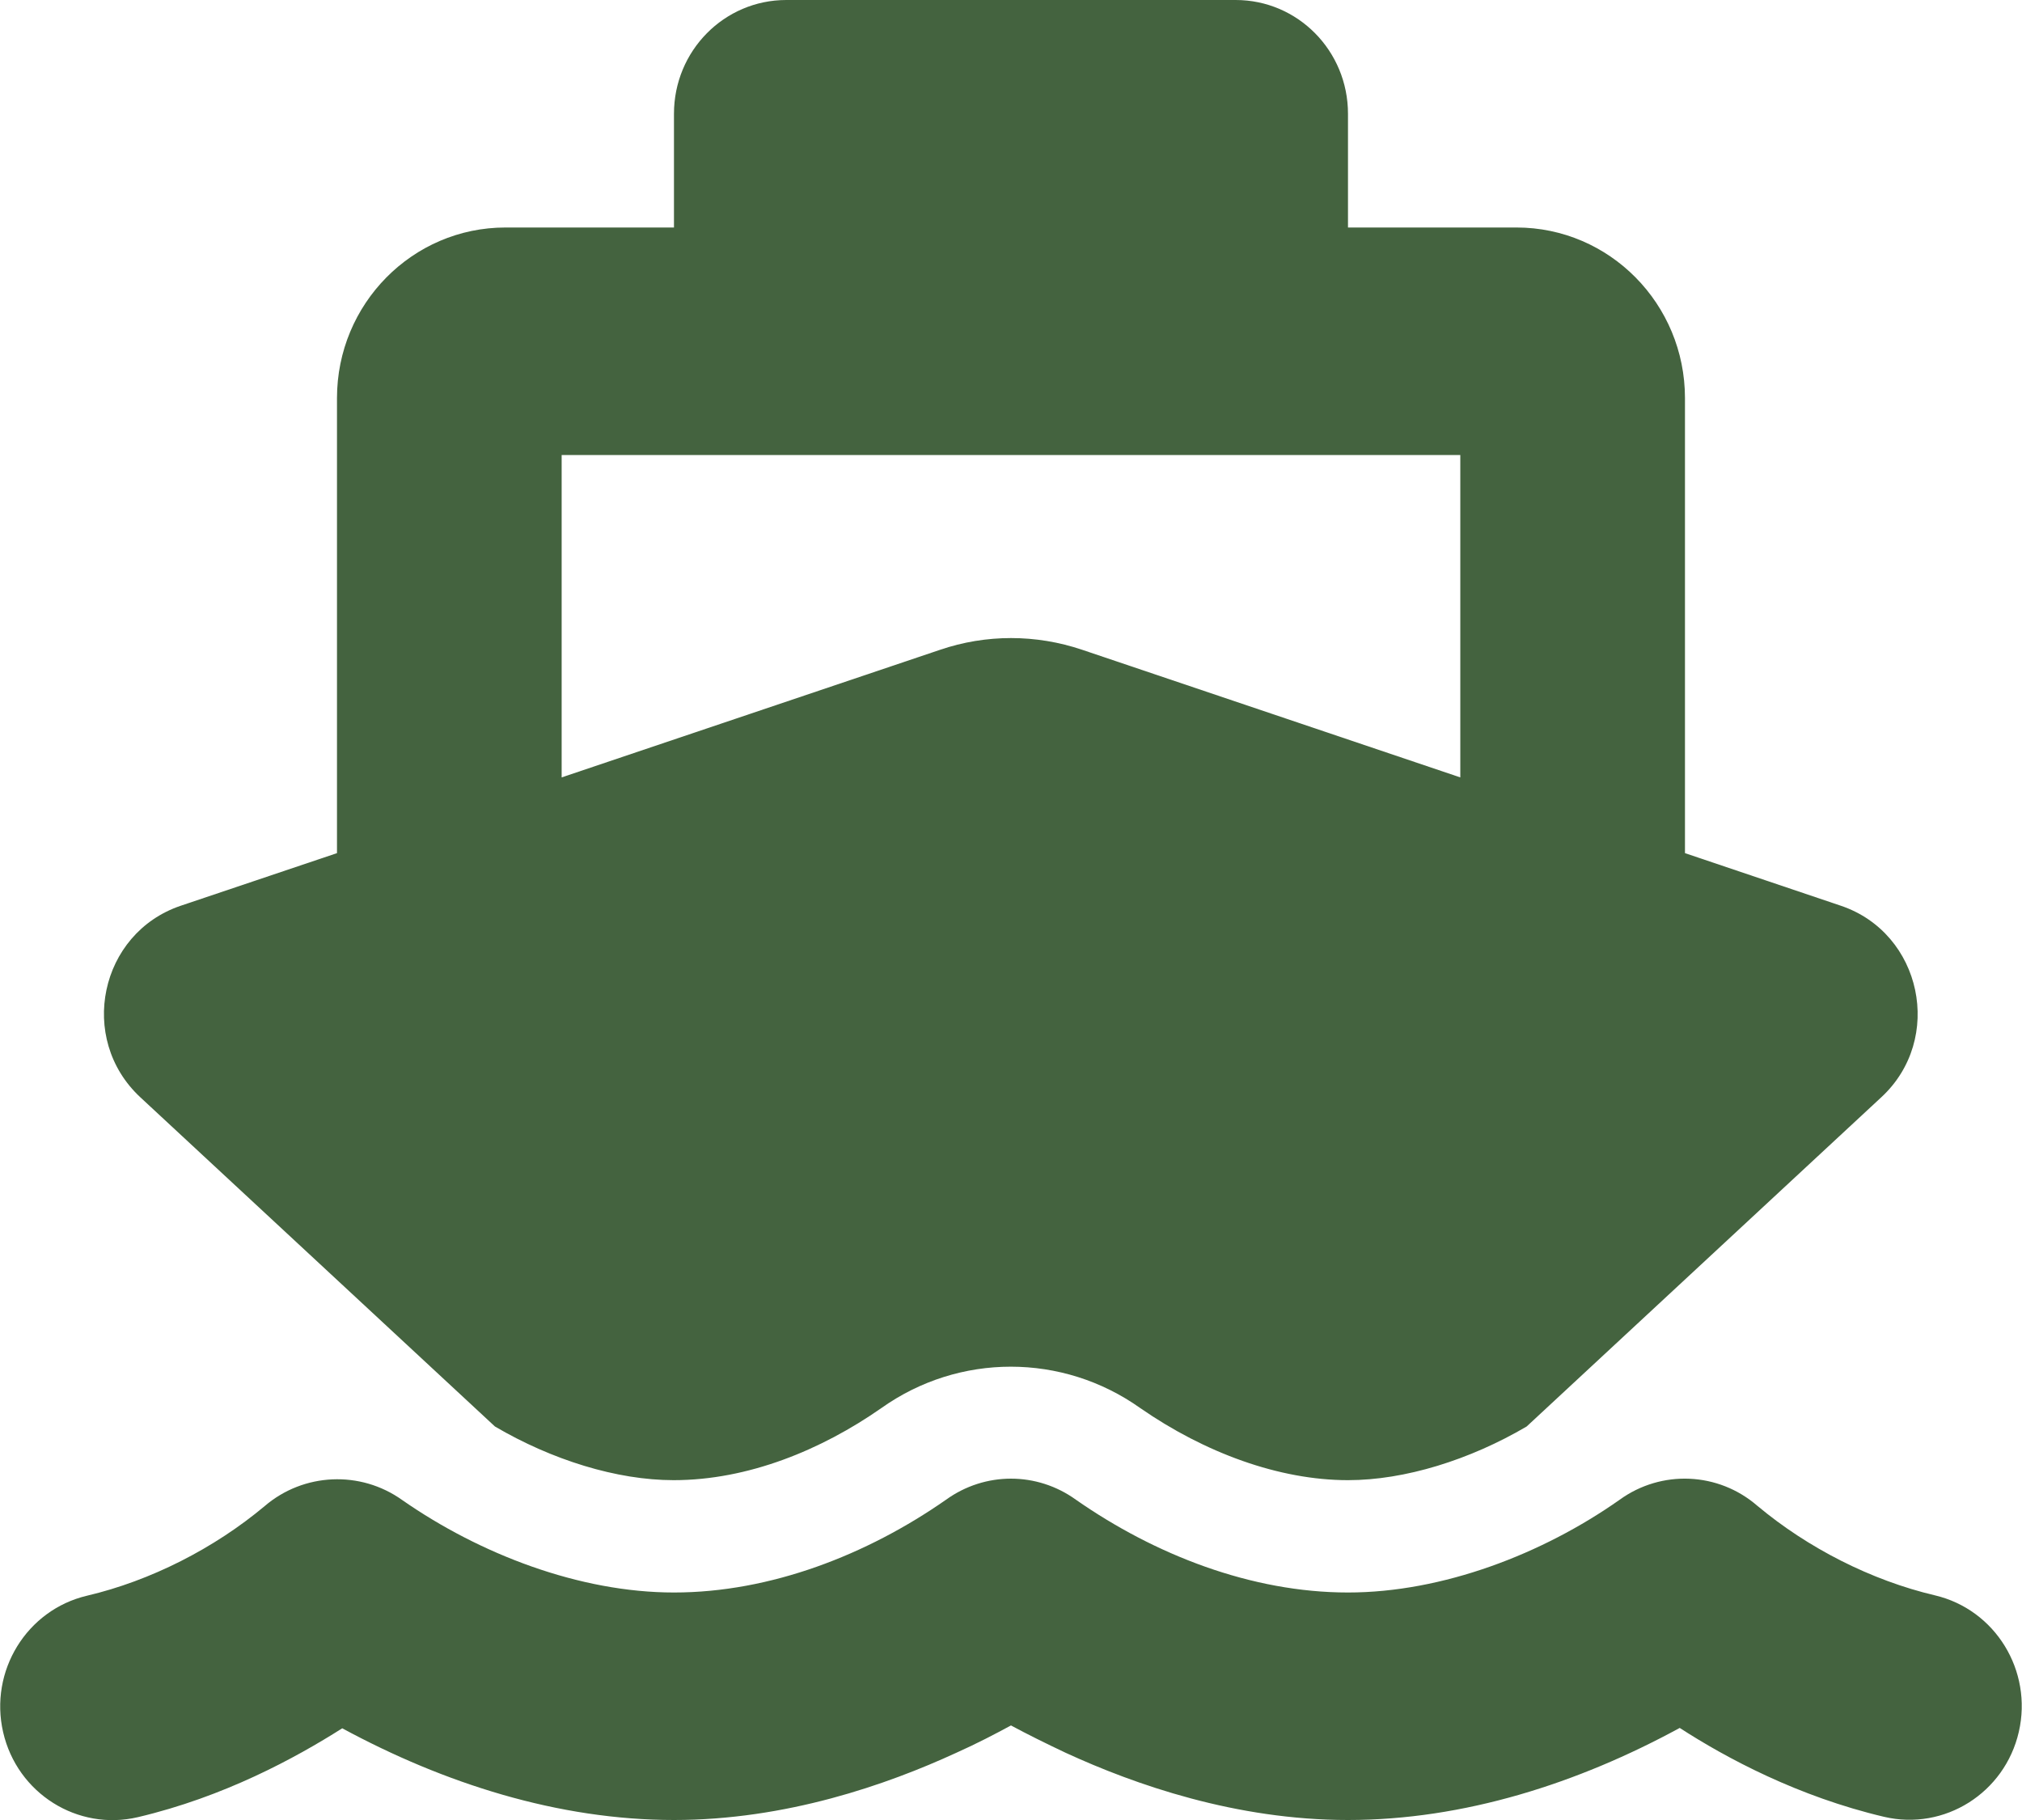 <svg width="100" height="90" viewBox="0 0 100 90" fill="none" xmlns="http://www.w3.org/2000/svg">
<g clip-path="url(#clip0_606_1684)">
<path d="M33.332 5.625C33.332 2.514 35.815 0 38.888 0H61.11C64.183 0 66.666 2.514 66.666 5.625V11.25H74.999C79.6 11.25 83.332 15.029 83.332 19.688V42.188L91.041 44.789C95.051 46.143 96.162 51.381 93.037 54.264L75.502 70.541C72.69 72.193 69.478 73.195 66.666 73.195C63.263 73.195 59.582 71.842 56.388 69.627C52.551 66.902 47.43 66.902 43.593 69.627C40.624 71.701 36.996 73.195 33.315 73.195C30.503 73.195 27.291 72.193 24.478 70.541L6.943 54.264C3.818 51.363 4.93 46.143 8.94 44.789L16.666 42.188V19.688C16.666 15.029 20.398 11.25 24.999 11.25H33.332V5.625ZM27.777 38.443L46.492 32.133C48.766 31.359 51.232 31.359 53.523 32.133L72.221 38.443V22.5H27.777V38.443ZM53.211 74.162C57.117 76.887 61.891 78.75 66.666 78.75C71.336 78.75 76.284 76.852 80.103 74.162C82.169 72.668 84.982 72.791 86.909 74.461C89.409 76.553 92.551 78.152 95.694 78.891C98.68 79.594 100.537 82.617 99.843 85.641C99.148 88.664 96.162 90.545 93.176 89.842C88.923 88.84 85.381 86.941 83.072 85.447C78.037 88.189 72.395 90 66.666 90C61.127 90 56.145 88.26 52.707 86.678C51.7 86.203 50.78 85.746 49.999 85.324C49.218 85.746 48.315 86.221 47.291 86.678C43.853 88.26 38.871 90 33.332 90C27.603 90 21.961 88.189 16.926 85.465C14.6 86.941 11.075 88.857 6.822 89.859C3.836 90.562 0.85 88.682 0.155 85.658C-0.539 82.635 1.318 79.611 4.305 78.908C7.447 78.17 10.589 76.57 13.089 74.478C15.016 72.826 17.829 72.703 19.895 74.18C23.732 76.852 28.662 78.75 33.332 78.75C38.107 78.75 42.881 76.887 46.787 74.162C48.714 72.773 51.284 72.773 53.211 74.162Z" fill="#44633F"/>
</g>
<defs>
<clipPath id="clip0_606_1684">
<rect width="100" height="90" fill="white"/>
</clipPath>
</defs>
</svg>
